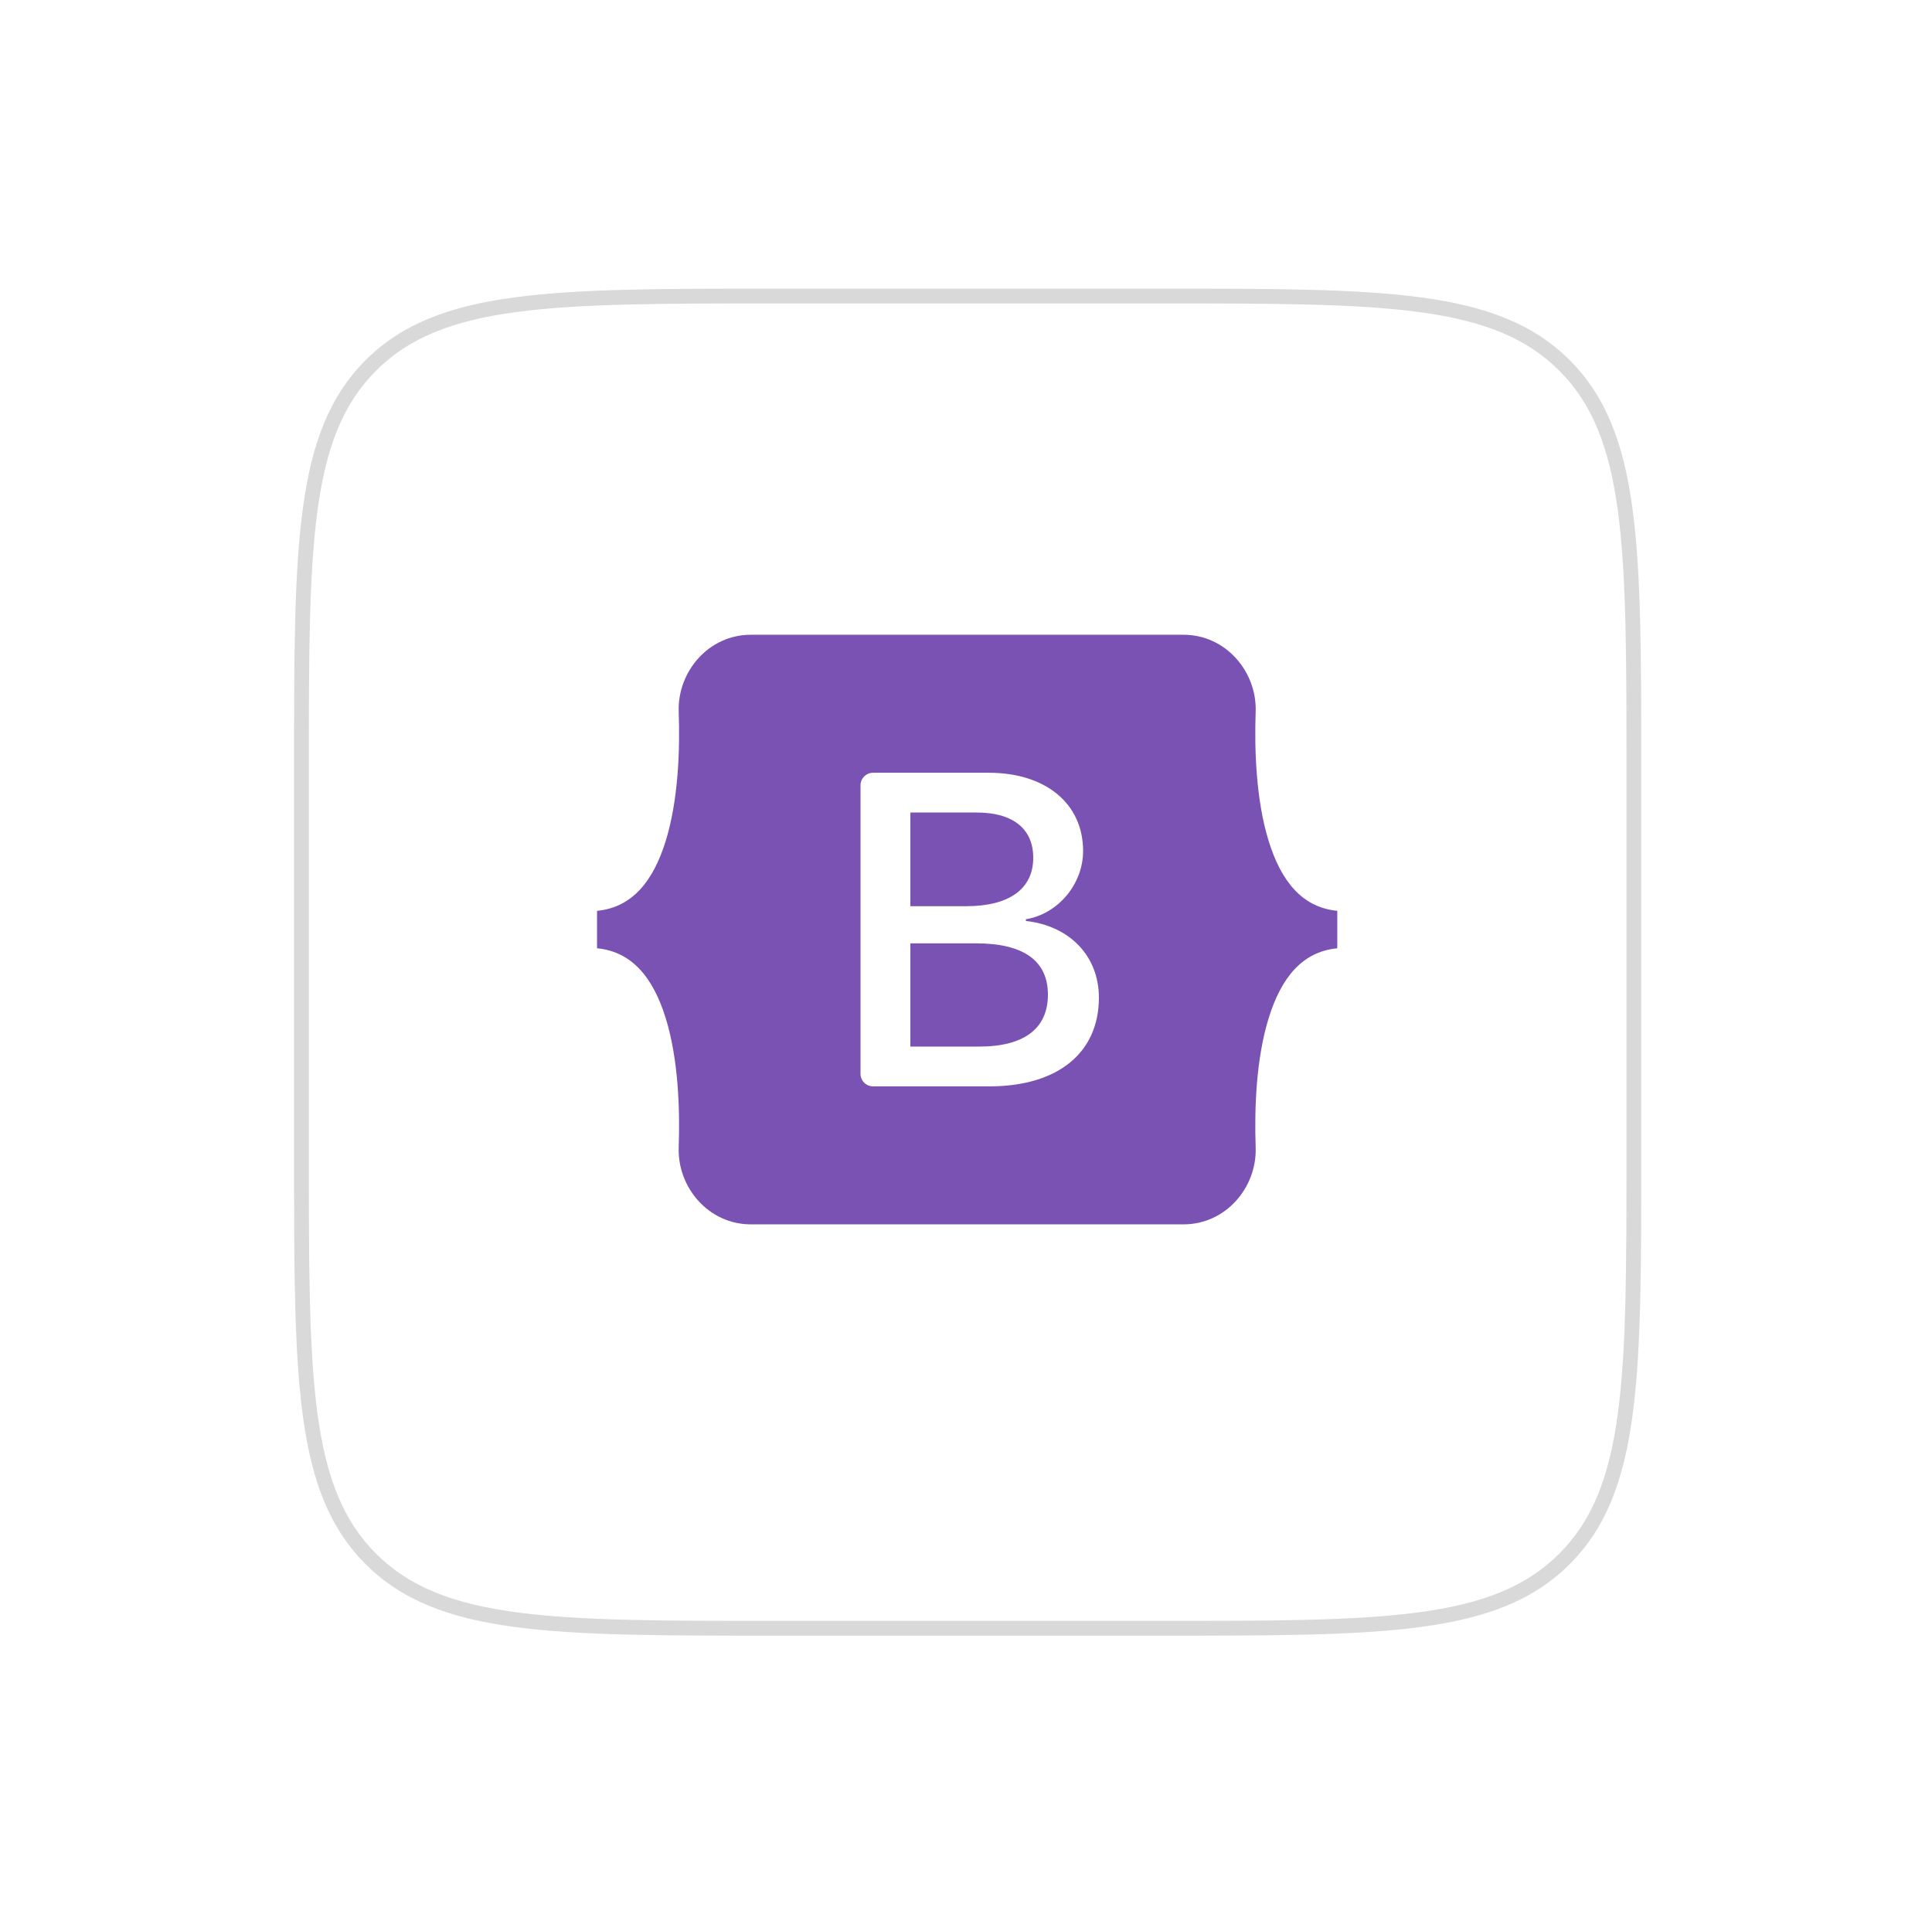 <svg width="261" height="260" viewBox="0 0 261 260" fill="none" xmlns="http://www.w3.org/2000/svg">
<g filter="url(#filter0_d_20_1677)">
<path d="M40.724 100C40.724 69.83 40.724 54.745 50.097 45.373C59.469 36 74.554 36 104.724 36H156.724C186.894 36 201.979 36 211.351 45.373C220.724 54.745 220.724 69.83 220.724 100V152C220.724 182.17 220.724 197.255 211.351 206.627C201.979 216 186.894 216 156.724 216H104.724C74.554 216 59.469 216 50.097 206.627C40.724 197.255 40.724 182.17 40.724 152V100Z" fill="white"/>
<path d="M50.097 206.627L49.389 207.335L50.097 206.627ZM211.351 206.627L210.644 205.92L211.351 206.627ZM211.351 45.373L212.059 44.666L211.351 45.373ZM104.724 37H156.724V35H104.724V37ZM219.724 100V152H221.724V100H219.724ZM156.724 215H104.724V217H156.724V215ZM41.724 152V100H39.724V152H41.724ZM104.724 215C89.611 215 78.376 214.998 69.745 213.837C61.141 212.681 55.273 210.39 50.804 205.92L49.389 207.335C54.292 212.238 60.653 214.633 69.478 215.82C78.274 217.002 89.667 217 104.724 217V215ZM39.724 152C39.724 167.057 39.722 178.45 40.904 187.246C42.091 196.071 44.486 202.431 49.389 207.335L50.804 205.92C46.334 201.451 44.043 195.583 42.887 186.979C41.726 178.348 41.724 167.113 41.724 152H39.724ZM219.724 152C219.724 167.113 219.722 178.348 218.561 186.979C217.405 195.583 215.114 201.451 210.644 205.92L212.059 207.335C216.962 202.431 219.357 196.071 220.544 187.246C221.726 178.45 221.724 167.057 221.724 152H219.724ZM156.724 217C171.781 217 183.174 217.002 191.97 215.82C200.795 214.633 207.155 212.238 212.059 207.335L210.644 205.92C206.175 210.39 200.307 212.681 191.703 213.837C183.072 214.998 171.837 215 156.724 215V217ZM156.724 37C171.837 37 183.072 37.002 191.703 38.163C200.307 39.319 206.175 41.61 210.644 46.08L212.059 44.666C207.155 39.762 200.795 37.367 191.97 36.181C183.174 34.998 171.781 35 156.724 35V37ZM221.724 100C221.724 84.943 221.726 73.55 220.544 64.754C219.357 55.929 216.962 49.569 212.059 44.666L210.644 46.08C215.114 50.549 217.405 56.417 218.561 65.02C219.722 73.653 219.724 84.887 219.724 100H221.724ZM104.724 35C89.667 35 78.274 34.998 69.478 36.181C60.653 37.367 54.292 39.762 49.389 44.666L50.804 46.08C55.273 41.61 61.141 39.319 69.745 38.163C78.376 37.002 89.611 37 104.724 37V35ZM41.724 100C41.724 84.887 41.726 73.653 42.887 65.02C44.043 56.417 46.334 50.549 50.804 46.08L49.389 44.666C44.486 49.569 42.091 55.929 40.904 64.754C39.722 73.55 39.724 84.943 39.724 100H41.724Z" fill="#D9D9D9"/>
</g>
<path fill-rule="evenodd" clip-rule="evenodd" d="M101.427 85.764C95.721 85.764 91.499 90.758 91.688 96.174C91.87 101.377 91.634 108.116 89.937 113.612C88.235 119.123 85.358 122.616 80.657 123.064V128.125C85.358 128.574 88.235 132.065 89.937 137.577C91.634 143.072 91.869 149.811 91.688 155.015C91.499 160.43 95.721 165.425 101.428 165.425H159.894C165.6 165.425 169.821 160.431 169.632 155.015C169.451 149.811 169.686 143.072 171.383 137.577C173.085 132.065 175.956 128.573 180.657 128.125V123.064C175.956 122.615 173.086 119.124 171.383 113.612C169.686 108.117 169.451 101.377 169.632 96.174C169.821 90.759 165.6 85.764 159.894 85.764H101.426H101.427ZM148.453 134.8C148.453 142.258 142.891 146.781 133.659 146.781H117.945C117.495 146.781 117.064 146.602 116.746 146.284C116.428 145.967 116.25 145.536 116.25 145.086V106.103C116.25 105.653 116.428 105.222 116.746 104.904C117.064 104.587 117.495 104.408 117.945 104.408H133.57C141.267 104.408 146.319 108.578 146.319 114.979C146.319 119.472 142.921 123.495 138.591 124.199V124.434C144.485 125.08 148.453 129.162 148.453 134.8ZM131.946 109.781H122.986V122.437H130.532C136.366 122.437 139.583 120.088 139.583 115.889C139.583 111.954 136.817 109.781 131.946 109.781ZM122.986 127.459V141.406H132.275C138.35 141.406 141.567 138.969 141.567 134.389C141.567 129.808 138.259 127.458 131.885 127.458H122.986V127.459Z" fill="#7952B3"/>
<defs>
<filter id="filter0_d_20_1677" x="0.724" y="0" width="260" height="260" filterUnits="userSpaceOnUse" color-interpolation-filters="sRGB">
<feFlood flood-opacity="0" result="BackgroundImageFix"/>
<feColorMatrix in="SourceAlpha" type="matrix" values="0 0 0 0 0 0 0 0 0 0 0 0 0 0 0 0 0 0 127 0" result="hardAlpha"/>
<feOffset dy="4"/>
<feGaussianBlur stdDeviation="20"/>
<feComposite in2="hardAlpha" operator="out"/>
<feColorMatrix type="matrix" values="0 0 0 0 0.037 0 0 0 0 0.035 0 0 0 0 0.048 0 0 0 0.1 0"/>
<feBlend mode="normal" in2="BackgroundImageFix" result="effect1_dropShadow_20_1677"/>
<feBlend mode="normal" in="SourceGraphic" in2="effect1_dropShadow_20_1677" result="shape"/>
</filter>
</defs>
</svg>
